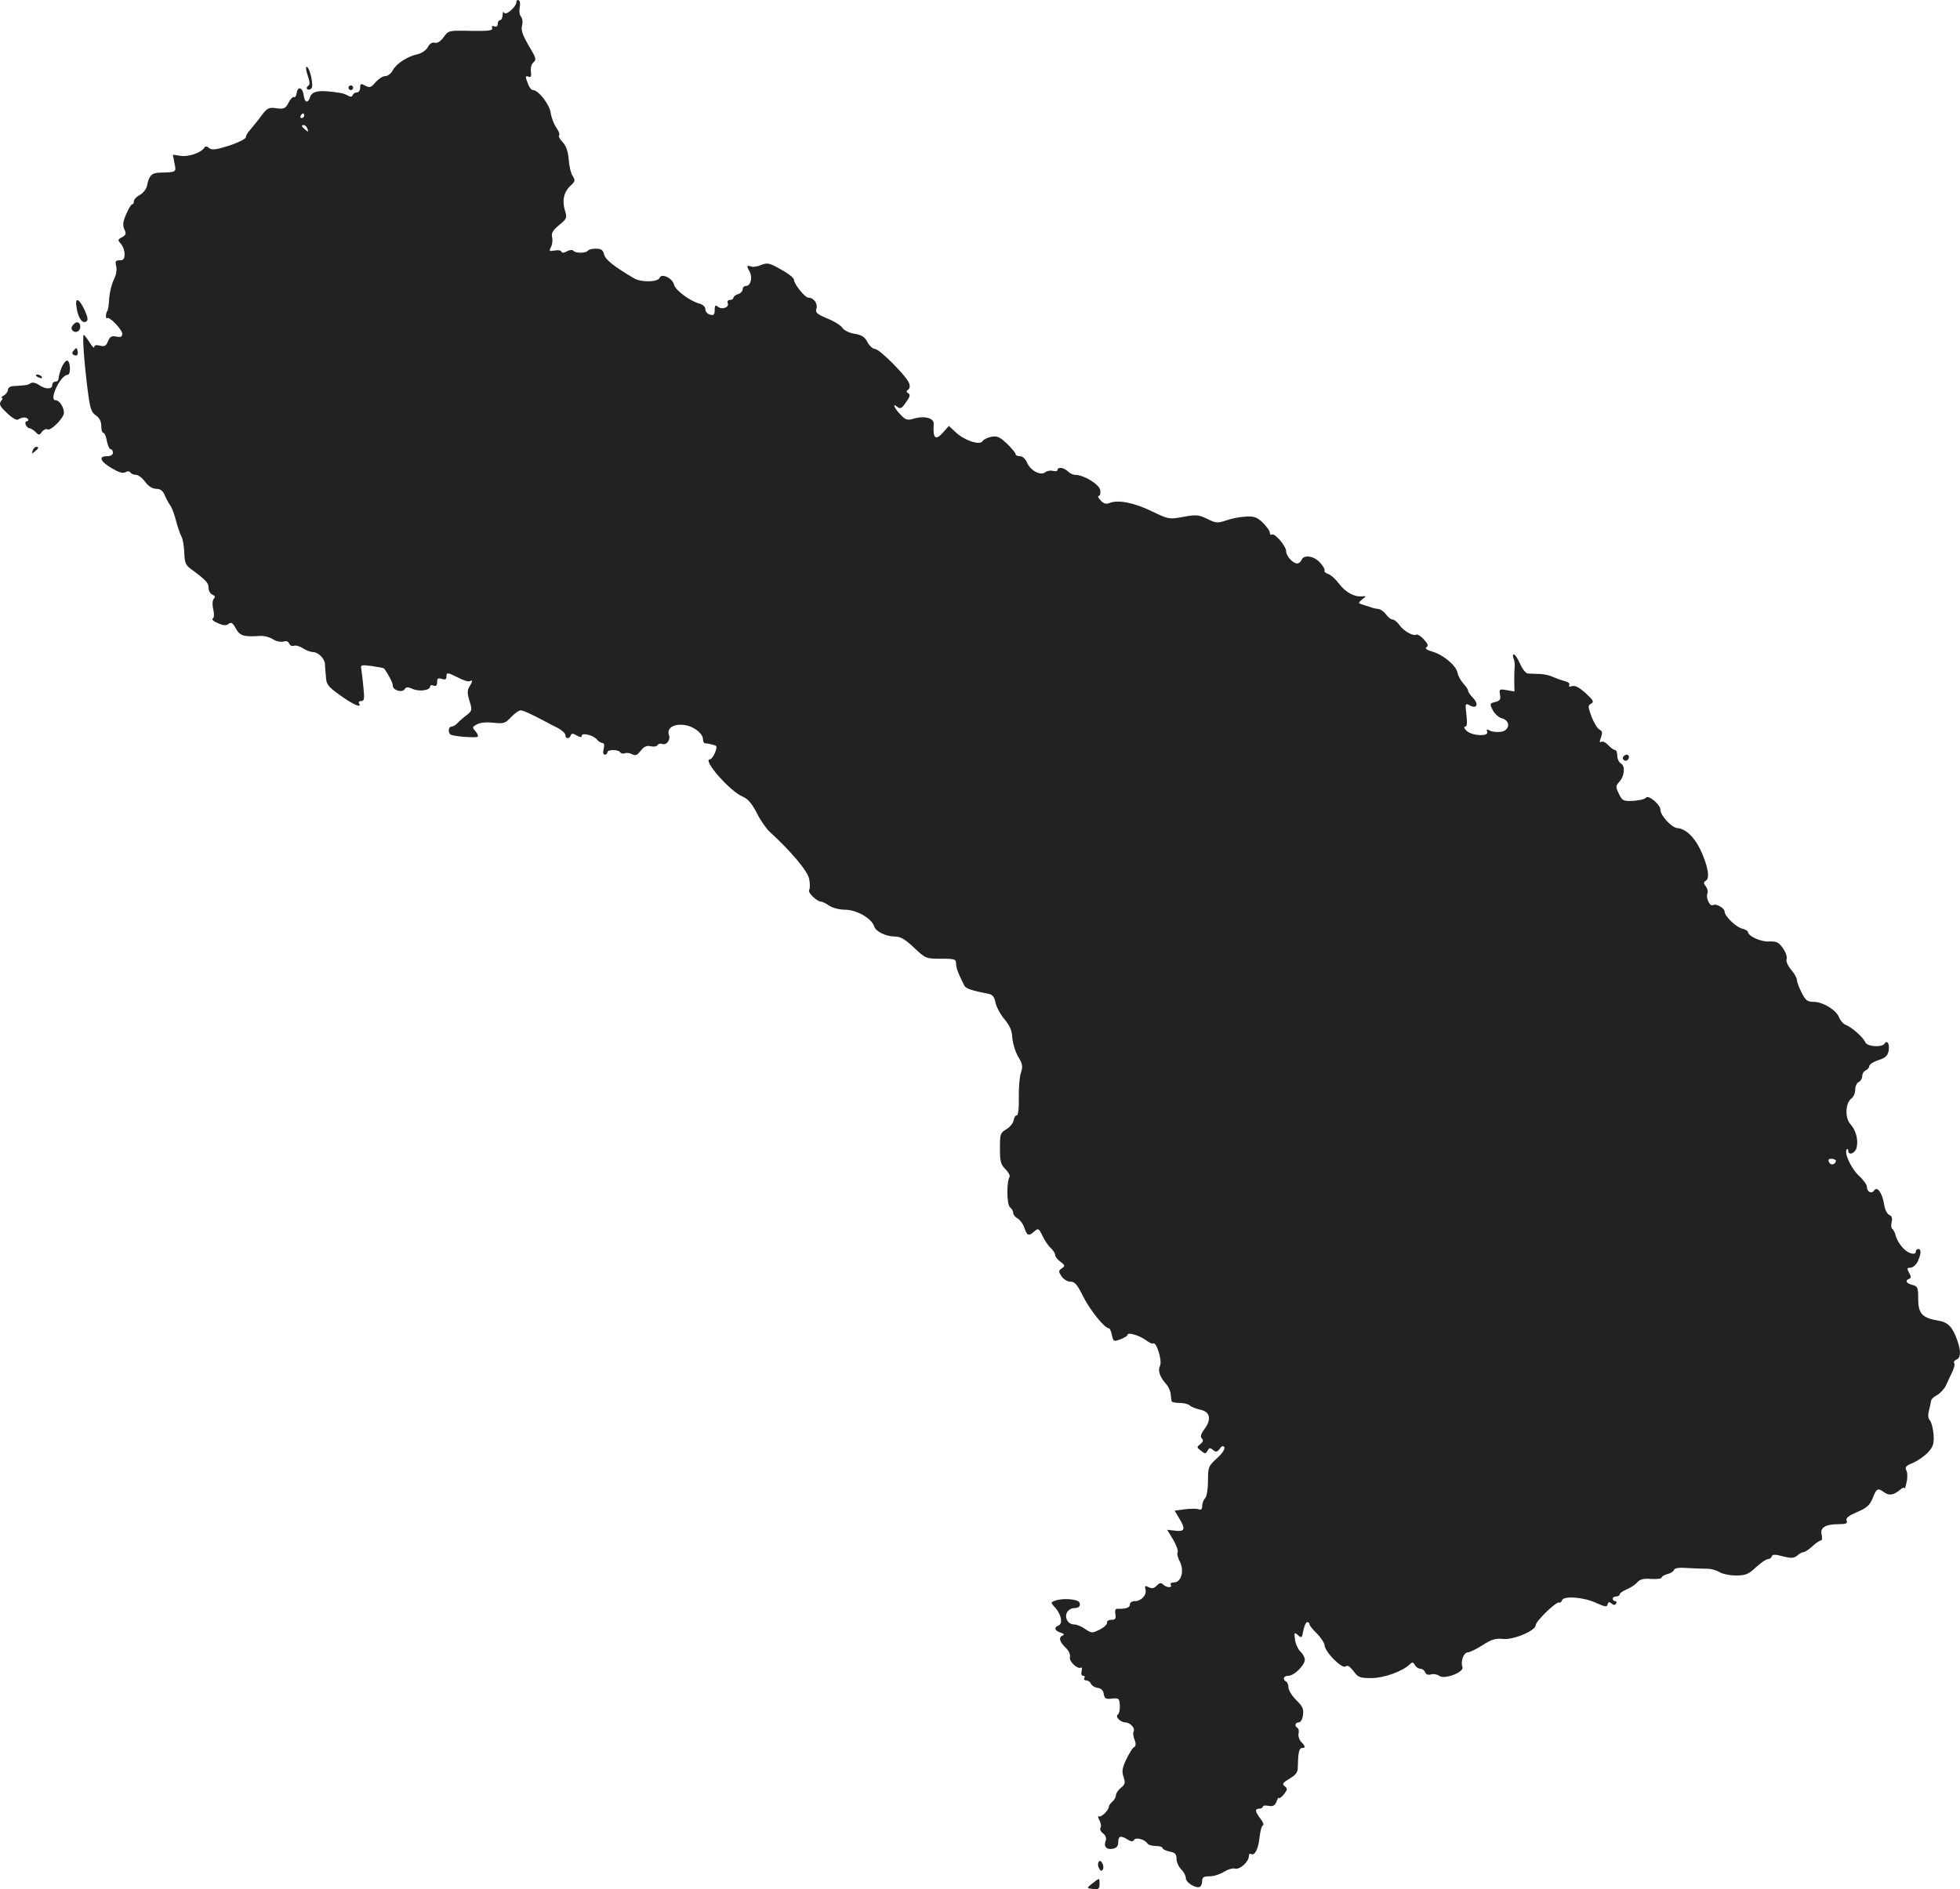 <?xml version="1.0" standalone="no"?>
<!DOCTYPE svg PUBLIC "-//W3C//DTD SVG 20010904//EN"
 "http://www.w3.org/TR/2001/REC-SVG-20010904/DTD/svg10.dtd">
<svg version="1.0" xmlns="http://www.w3.org/2000/svg"
 width="840.334pt" height="810.165pt" viewBox="0 0 840.334 810.165"
 preserveAspectRatio="xMidYMid meet">
<g transform="translate(-569.587,1367.636) scale(0.1,-0.1)"
fill="#222222" stroke="none">
<path d="M7910 13668 c0 -21 -47 -61 -53 -46 -3 7 -6 3 -6 -9 -1 -13 -5 -23
-11 -23 -5 0 -10 -7 -10 -16 0 -10 -6 -14 -14 -11 -10 4 -13 1 -10 -7 4 -11
-15 -13 -91 -12 -96 2 -96 2 -117 -27 -13 -18 -27 -27 -38 -24 -12 3 -22 -4
-30 -19 -7 -13 -26 -26 -43 -30 -43 -9 -92 -40 -107 -69 -7 -14 -22 -25 -32
-25 -11 0 -29 -12 -42 -26 -19 -23 -25 -25 -44 -15 -19 10 -22 9 -22 -9 0 -11
-6 -20 -14 -20 -8 0 -16 -5 -18 -12 -3 -7 -9 -8 -18 -3 -8 5 -21 10 -30 12
-92 15 -126 11 -135 -18 -9 -27 -23 -23 -27 8 -4 34 -25 42 -30 11 -2 -13 -7
-21 -11 -18 -5 3 -16 -8 -24 -24 -13 -25 -19 -28 -51 -24 -34 5 -40 2 -67 -34
-16 -22 -38 -48 -47 -59 -10 -10 -18 -25 -18 -31 0 -7 -32 -23 -71 -36 -57
-18 -74 -20 -86 -11 -10 9 -17 9 -21 2 -14 -22 -68 -40 -101 -35 l-34 5 7 -37
c8 -39 9 -38 -63 -40 -35 -1 -46 -12 -55 -57 -3 -14 -17 -31 -31 -39 -14 -7
-25 -19 -25 -27 0 -7 -3 -13 -8 -13 -4 0 -15 -19 -25 -42 -14 -32 -16 -47 -8
-65 9 -19 7 -24 -10 -34 -19 -10 -19 -12 -5 -28 9 -10 16 -30 16 -44 0 -21 -5
-27 -21 -27 -18 0 -20 -4 -15 -25 4 -15 0 -38 -10 -58 -9 -17 -18 -54 -20 -80
-1 -27 -5 -51 -8 -54 -3 -4 -6 -13 -6 -21 0 -9 2 -13 5 -10 9 9 65 -49 65 -67
0 -13 -6 -16 -26 -12 -20 4 -27 -1 -35 -20 -8 -20 -14 -24 -34 -19 -17 4 -25
2 -25 -6 0 -7 -9 2 -20 20 -11 17 -22 32 -25 32 -7 0 2 -121 17 -238 10 -78
15 -94 35 -107 15 -11 23 -25 23 -45 0 -17 4 -30 9 -30 5 0 12 -16 15 -35 4
-19 11 -35 16 -35 6 0 10 -7 10 -15 0 -9 -9 -15 -25 -15 -38 0 -30 -22 19 -51
30 -18 48 -24 59 -18 10 6 18 5 22 -1 3 -5 14 -10 24 -10 9 0 27 -13 39 -30
15 -19 31 -30 48 -30 17 0 28 -8 36 -27 7 -16 17 -35 23 -43 7 -8 18 -37 25
-65 7 -27 18 -59 24 -70 6 -11 11 -42 12 -69 1 -40 6 -53 25 -67 70 -52 79
-62 79 -84 0 -12 8 -26 17 -29 11 -5 13 -10 6 -17 -6 -6 -8 -24 -3 -45 5 -21
4 -37 -2 -40 -6 -4 4 -13 22 -20 24 -11 36 -11 46 -3 11 9 18 4 31 -20 18 -32
33 -36 101 -32 18 2 44 -5 58 -14 14 -9 33 -13 45 -10 12 4 21 1 25 -9 3 -8
12 -12 20 -9 8 3 25 -2 39 -11 13 -9 33 -16 43 -16 21 0 49 -27 51 -50 0 -8 2
-33 4 -54 2 -36 9 -44 62 -82 57 -41 94 -56 80 -34 -3 6 1 10 9 10 14 0 15 10
10 58 -3 31 -7 66 -9 78 -4 19 -1 20 45 14 27 -4 51 -8 53 -11 19 -26 37 -61
37 -73 0 -20 40 -32 51 -15 6 10 13 10 34 1 28 -13 75 -6 75 10 0 6 7 8 15 4
10 -4 15 1 15 15 0 16 4 19 20 14 14 -5 20 -2 20 9 0 20 3 20 51 -4 22 -12 44
-18 49 -15 13 8 13 -1 -2 -24 -9 -15 -9 -29 1 -61 12 -39 11 -42 -13 -61 -15
-11 -33 -27 -40 -35 -8 -8 -19 -14 -25 -14 -13 0 -15 -27 -3 -34 14 -8 109
-15 116 -9 3 4 -1 14 -10 24 -14 16 -14 18 7 29 13 8 41 10 70 7 44 -5 51 -3
76 24 15 16 34 29 41 29 11 0 44 -15 112 -51 8 -5 30 -16 48 -25 17 -9 32 -23
32 -30 0 -17 17 -18 23 -1 3 9 9 9 26 -1 15 -8 21 -9 21 -1 0 15 52 2 66 -17
6 -7 16 -14 23 -14 7 0 9 -9 5 -25 -4 -15 -2 -25 5 -25 6 0 11 5 11 10 0 13
47 13 55 0 3 -5 12 -7 20 -4 7 3 22 1 31 -4 14 -8 22 -4 37 15 14 18 26 23 43
19 12 -3 26 -1 29 5 4 6 13 8 20 5 18 -7 37 18 29 38 -10 27 15 47 58 44 42
-2 88 -35 88 -63 0 -8 3 -15 8 -16 20 -2 44 -8 48 -12 8 -7 -15 -57 -26 -57
-35 0 85 -137 140 -160 22 -9 39 -29 60 -69 15 -31 41 -68 56 -82 92 -84 163
-169 169 -202 4 -20 4 -41 0 -47 -7 -11 32 -49 50 -50 6 0 22 -8 35 -17 14
-10 44 -18 71 -18 49 -1 112 -37 123 -72 7 -22 51 -43 90 -43 23 0 44 -13 81
-48 50 -47 51 -47 115 -47 60 0 65 -2 65 -22 1 -19 7 -37 35 -93 6 -13 33 -22
106 -36 15 -3 24 -14 28 -38 4 -18 21 -50 38 -70 23 -28 33 -49 34 -80 2 -24
13 -60 25 -81 19 -31 21 -42 12 -69 -6 -17 -10 -66 -9 -108 1 -45 -3 -76 -9
-75 -5 1 -11 -8 -13 -20 -2 -13 -16 -30 -31 -39 -27 -16 -28 -21 -28 -82 0
-56 3 -69 23 -89 14 -14 22 -29 18 -34 -13 -22 -12 -118 2 -130 8 -6 14 -17
14 -25 0 -7 9 -18 19 -23 10 -6 24 -24 29 -41 12 -34 18 -36 43 -14 16 14 19
13 34 -19 9 -19 25 -43 36 -53 10 -9 19 -23 19 -30 0 -7 10 -20 23 -29 20 -15
20 -18 5 -28 -14 -10 -15 -13 -1 -34 9 -13 25 -23 39 -23 18 0 29 -13 54 -64
29 -58 92 -136 110 -136 4 0 10 -13 13 -29 6 -28 8 -29 37 -18 16 6 30 15 30
19 0 13 52 -3 79 -23 13 -10 27 -17 31 -14 14 9 40 -76 29 -96 -10 -20 -1 -48
29 -81 8 -10 16 -28 17 -40 1 -13 3 -26 4 -30 0 -5 16 -8 34 -8 18 0 38 -5 44
-11 6 -6 26 -14 45 -18 42 -9 49 -41 18 -83 -16 -21 -19 -33 -11 -41 7 -7 5
-14 -7 -24 -16 -12 -16 -14 3 -28 17 -14 20 -14 28 0 7 13 11 14 24 3 12 -10
17 -9 28 5 9 13 15 15 20 7 4 -7 -9 -27 -31 -47 -37 -33 -39 -38 -39 -96 0
-36 -5 -68 -12 -75 -7 -7 -13 -23 -13 -34 0 -14 -5 -18 -15 -14 -9 3 -35 3
-59 0 l-44 -6 19 -32 c29 -47 25 -59 -16 -54 l-35 4 26 -43 c14 -24 22 -48 19
-53 -4 -6 1 -25 10 -42 19 -40 5 -88 -27 -88 -10 0 -16 -4 -13 -10 9 -14 -18
-13 -32 1 -9 9 -16 8 -28 -5 -12 -12 -21 -13 -35 -6 -15 8 -17 6 -13 -10 6
-24 -18 -50 -46 -50 -12 0 -21 -6 -21 -15 0 -13 -17 -19 -56 -18 -6 0 -9 -10
-6 -23 3 -19 0 -24 -17 -24 -11 0 -20 -5 -19 -12 2 -7 -12 -20 -31 -30 -33
-16 -35 -16 -62 2 -15 11 -36 20 -48 20 -26 0 -43 29 -30 53 6 9 18 17 28 17
22 0 31 8 25 24 -6 15 -73 20 -104 8 -20 -7 -20 -8 -2 -28 27 -28 36 -70 17
-78 -22 -8 -18 -23 8 -31 13 -4 17 -8 10 -12 -20 -7 -15 -27 11 -52 14 -13 22
-30 19 -41 -5 -18 33 -54 48 -45 4 3 5 -4 2 -15 -3 -12 0 -20 6 -20 7 0 9 -4
6 -10 -3 -5 0 -10 8 -10 8 0 17 -6 20 -14 3 -8 16 -16 29 -18 15 -2 24 -11 26
-26 3 -20 9 -23 35 -20 30 3 32 1 34 -29 1 -18 -3 -36 -8 -39 -14 -8 10 -34
31 -34 21 0 44 -25 36 -39 -3 -5 -2 -21 4 -35 7 -18 6 -28 -3 -33 -7 -4 -21
-28 -33 -53 -17 -36 -19 -51 -11 -74 8 -25 7 -32 -12 -47 -11 -9 -21 -24 -21
-32 0 -8 -7 -20 -15 -27 -8 -7 -15 -16 -15 -21 0 -15 -33 -48 -43 -42 -5 3 -4
-4 2 -16 7 -12 9 -27 5 -33 -4 -6 1 -17 11 -24 10 -7 15 -20 12 -29 -11 -26 2
-42 29 -37 17 3 24 11 24 28 0 27 11 30 40 12 15 -10 23 -10 28 -2 8 13 46 2
57 -15 3 -6 19 -11 36 -11 16 0 29 -4 29 -9 0 -5 14 -11 30 -15 24 -4 30 -11
30 -31 0 -14 9 -34 20 -45 11 -11 20 -28 20 -38 0 -20 45 -46 61 -37 5 4 9 15
9 26 0 15 7 19 33 19 17 0 45 9 60 19 16 10 37 17 47 14 21 -6 60 29 60 53 0
8 4 13 9 10 16 -10 32 21 37 71 3 26 9 50 14 51 6 2 1 15 -10 29 -24 31 -25
43 -5 43 8 0 15 4 15 9 0 4 11 6 25 3 19 -3 27 1 34 19 5 13 10 20 10 15 1 -4
10 2 21 15 16 21 17 25 4 35 -12 10 -9 15 21 33 27 16 35 27 35 48 1 60 5 83
18 83 16 0 15 8 -4 27 -8 9 -13 24 -11 34 3 11 1 22 -4 25 -14 8 -11 24 5 24
8 0 16 13 18 31 4 26 -1 38 -29 65 -18 18 -33 42 -33 53 0 11 -4 23 -10 26
-17 10 -11 25 10 25 24 0 70 45 70 69 0 10 -9 26 -19 35 -10 10 -21 33 -23 51
-4 32 -3 33 13 19 15 -14 17 -12 23 21 4 19 11 35 16 35 6 0 10 -4 10 -9 0 -5
14 -23 32 -40 17 -17 32 -40 33 -51 2 -29 75 -102 90 -90 8 7 18 0 34 -20 19
-27 27 -30 76 -30 54 0 132 28 164 58 12 12 16 11 23 -2 5 -9 16 -16 24 -16 8
0 17 -7 20 -15 4 -10 13 -13 26 -9 10 3 26 0 34 -6 20 -18 108 15 100 37 -9
23 5 63 22 63 8 0 37 14 64 31 38 25 56 30 86 27 44 -6 142 35 142 59 0 17 90
104 101 97 4 -2 9 2 12 10 8 20 94 13 147 -12 38 -17 46 -18 48 -6 3 11 7 12
17 4 9 -8 15 -8 20 0 3 5 1 10 -4 10 -6 0 -11 5 -11 10 0 6 7 10 15 10 8 0 15
4 15 9 0 5 13 14 29 21 16 6 37 20 46 30 12 14 28 18 61 15 24 -1 44 1 44 6 0
5 11 11 24 15 14 3 27 11 29 18 3 8 23 11 58 8 30 -2 67 -3 84 -3 16 0 39 -6
52 -14 12 -8 44 -15 71 -15 42 0 54 5 86 35 21 19 43 35 51 35 7 0 15 5 17 12
3 9 15 9 48 0 36 -9 47 -8 61 3 8 8 21 15 27 15 6 0 23 11 38 25 15 14 31 25
37 25 5 0 6 11 3 25 -8 30 16 45 73 45 32 0 39 3 34 15 -4 12 8 21 45 37 42
18 54 29 67 60 16 42 22 45 50 24 21 -15 40 -11 68 12 9 8 17 11 18 6 1 -5 5
7 9 26 5 19 4 42 -1 51 -7 14 -1 20 29 32 20 9 49 29 64 45 22 24 26 36 24 75
-2 26 -9 54 -16 62 -8 10 -9 24 -4 42 4 16 8 34 9 41 0 7 11 18 25 25 13 7 31
26 39 42 7 17 20 43 27 58 8 16 12 33 8 38 -3 5 2 12 10 15 19 7 20 36 3 84
-20 56 -39 76 -81 83 -68 11 -86 30 -86 92 0 50 -2 55 -25 61 -26 6 -33 20
-14 26 9 3 9 10 0 26 -10 19 -9 22 6 22 10 0 24 12 31 27 15 33 16 53 2 53 -5
0 -10 -4 -10 -10 0 -19 -33 -10 -56 15 -13 14 -27 37 -30 51 -3 13 -10 27 -15
30 -5 3 -6 16 -3 30 4 17 1 26 -10 30 -9 4 -19 23 -22 45 -8 50 -30 80 -43 60
-11 -16 -31 -6 -31 16 0 9 -16 31 -36 49 -33 32 -63 98 -50 112 3 3 6 0 6 -6
0 -23 30 -12 36 13 8 33 -3 75 -27 101 -24 26 -21 90 4 109 10 7 17 24 17 39
0 15 7 29 15 32 8 4 15 15 15 25 0 11 7 22 15 25 8 4 15 12 15 18 0 7 18 19
39 26 30 9 40 19 44 39 6 28 -6 50 -17 32 -12 -18 -76 -13 -83 6 -8 20 -58 65
-85 75 -10 4 -22 18 -27 31 -12 32 -70 67 -109 67 -27 0 -35 6 -52 40 -11 21
-20 46 -20 54 0 8 -11 28 -25 44 -15 18 -23 37 -19 46 3 8 -4 29 -16 46 -18
26 -28 30 -59 29 -34 -3 -91 23 -91 41 0 4 -11 11 -25 14 -27 7 -75 54 -75 73
0 15 -37 36 -50 28 -13 -8 -31 30 -24 49 4 9 0 23 -7 32 -10 13 -10 17 1 24
18 11 8 64 -24 133 -26 54 -64 90 -98 92 -25 2 -73 54 -73 78 0 23 -52 67 -63
52 -4 -6 -28 -11 -53 -13 -43 -2 -48 0 -62 30 -15 30 -14 34 1 51 23 25 27 68
8 79 -9 5 -16 20 -16 33 0 14 -4 25 -10 25 -5 0 -18 9 -29 21 -11 12 -24 18
-30 14 -8 -4 -8 1 -1 19 7 20 6 27 -7 34 -9 5 -24 30 -34 56 -15 42 -16 47 -1
55 13 7 9 15 -24 45 -27 24 -45 34 -58 30 -12 -4 -16 -2 -12 5 4 6 -5 13 -21
17 -15 4 -37 12 -48 17 -11 6 -36 12 -55 13 -19 0 -43 2 -53 2 -10 1 -24 19
-34 42 -10 22 -22 40 -26 40 -5 0 -6 -8 -2 -17 4 -10 6 -25 5 -33 -1 -8 -2
-36 -2 -62 l1 -47 -34 6 c-30 5 -32 4 -28 -20 4 -20 0 -26 -20 -31 -24 -6 -25
-7 -11 -35 8 -16 26 -32 39 -35 38 -10 35 -52 -4 -58 -17 -2 -38 0 -47 5 -13
8 -16 6 -12 -5 9 -21 -66 -18 -89 5 -10 10 -12 17 -6 17 9 0 10 15 6 51 -6 50
-5 51 15 40 30 -16 39 5 13 33 -12 12 -21 26 -21 31 0 5 -9 18 -20 30 -11 12
-23 33 -25 46 -6 31 -60 77 -108 91 -25 7 -33 14 -25 19 9 6 6 14 -11 33 -13
14 -27 23 -32 21 -13 -9 -58 17 -74 42 -9 12 -22 23 -29 23 -7 0 -20 10 -28
22 -8 11 -23 22 -34 23 -10 1 -27 5 -36 9 -10 3 -25 8 -35 11 -14 5 -14 7 3
21 19 14 19 15 -1 13 -33 -3 -70 17 -98 54 -15 20 -36 39 -47 42 -11 4 -18 10
-15 14 2 5 -6 20 -20 35 -26 29 -70 35 -79 11 -3 -8 -12 -15 -19 -15 -18 0
-47 32 -47 53 0 21 -49 79 -61 71 -5 -3 -9 1 -9 9 0 7 -14 26 -30 42 -25 24
-38 28 -73 26 -23 -1 -61 -8 -83 -16 -38 -13 -45 -12 -82 6 -36 18 -47 19
-102 9 -61 -11 -64 -11 -134 23 -76 37 -144 51 -181 37 -18 -7 -27 -4 -41 11
-9 10 -13 19 -7 19 6 0 8 11 6 25 -5 25 -71 65 -107 65 -10 0 -24 7 -32 15
-17 17 -44 20 -44 6 0 -5 -9 -7 -20 -4 -11 3 -26 0 -33 -6 -20 -16 -64 8 -78
42 -7 16 -19 27 -30 27 -11 0 -19 4 -19 9 0 6 -17 25 -37 45 -31 29 -42 34
-68 29 -16 -3 -33 -12 -37 -19 -12 -18 -76 3 -114 38 l-30 28 -22 -25 c-35
-40 -47 -31 -43 32 3 26 -38 38 -86 24 -27 -8 -34 -6 -57 18 -27 28 -36 52
-12 32 11 -9 19 -6 36 20 17 23 20 33 10 39 -9 5 -9 9 -1 15 7 4 9 16 5 27 -9
29 -127 148 -147 148 -9 0 -23 13 -32 29 -11 22 -24 31 -55 36 -24 4 -46 15
-53 26 -6 10 -35 28 -65 40 -43 18 -51 25 -46 41 7 22 -11 48 -35 48 -14 0
-61 59 -61 76 0 10 -29 31 -74 55 -32 17 -42 19 -67 9 -16 -7 -35 -10 -44 -6
-18 6 -19 2 -4 -25 12 -24 3 -59 -17 -59 -8 0 -14 -6 -14 -14 0 -8 -9 -18 -20
-21 -11 -3 -20 -11 -20 -16 0 -5 -7 -9 -15 -9 -8 0 -12 -6 -9 -14 7 -18 -25
-29 -42 -15 -11 9 -14 6 -14 -14 0 -20 -4 -24 -20 -20 -11 3 -20 13 -20 23 0
10 -10 20 -24 24 -40 10 -104 57 -110 81 -7 29 -54 51 -62 30 -8 -19 -80 -20
-110 -2 -85 50 -123 80 -128 102 -5 20 -13 25 -36 25 -16 0 -31 -4 -34 -9 -7
-11 -55 -11 -62 0 -3 5 -15 4 -27 -2 -13 -8 -22 -8 -24 -2 -2 6 -15 8 -29 5
-23 -4 -25 -3 -16 15 6 11 8 30 5 42 -4 17 2 29 30 52 33 27 35 31 25 63 -13
42 -5 79 24 106 20 18 21 23 9 42 -8 12 -15 44 -17 72 -3 34 -11 57 -26 73
-12 12 -19 26 -15 29 4 4 -2 19 -12 33 -10 14 -21 43 -24 63 -5 37 -53 98 -76
98 -7 0 -16 12 -21 26 -13 33 -13 37 3 31 9 -3 12 3 9 22 -2 16 2 32 11 40 14
11 11 20 -20 71 -26 45 -34 66 -29 86 4 15 2 32 -5 40 -6 7 -8 25 -5 38 3 14
2 28 -4 31 -5 3 -10 0 -10 -7z m-910 -488 c0 -5 -5 -10 -11 -10 -5 0 -7 5 -4
10 3 6 8 10 11 10 2 0 4 -4 4 -10z m14 -56 c5 -14 4 -15 -9 -4 -17 14 -19 20
-6 20 5 0 12 -7 15 -16z m6553 -4428 c-5 -16 -24 -18 -30 -2 -4 10 0 14 14 13
10 -1 18 -6 16 -11z"/>
<path d="M7015 13353 c10 -28 10 -40 2 -45 -6 -4 -8 -10 -4 -14 4 -4 12 -3 18
3 11 11 -7 93 -21 93 -4 0 -2 -17 5 -37z"/>
<path d="M7190 13300 c0 -5 5 -10 10 -10 6 0 10 5 10 10 0 6 -4 10 -10 10 -5
0 -10 -4 -10 -10z"/>
<path d="M6025 12353 c7 -43 25 -66 41 -55 9 5 6 19 -8 50 -25 53 -43 55 -33
5z"/>
<path d="M6010 12284 c-9 -10 -10 -18 -2 -26 12 -12 32 -2 32 17 0 21 -16 26
-30 9z"/>
<path d="M6013 12175 c-9 -10 -9 -16 -2 -20 14 -9 22 0 17 18 -2 13 -5 13 -15
2z"/>
<path d="M5959 12098 c-7 -18 -12 -39 -12 -45 0 -7 -5 -13 -13 -13 -8 0 -14
-7 -14 -15 0 -19 -30 -19 -58 1 -13 9 -27 12 -35 7 -12 -8 -16 -9 -69 -12 -17
0 -28 -7 -28 -16 0 -7 -8 -19 -17 -24 -10 -6 -14 -11 -9 -11 5 0 3 -6 -4 -14
-9 -12 -5 -22 25 -50 21 -21 42 -33 48 -29 18 11 36 12 43 2 3 -5 1 -9 -5 -9
-6 0 -8 -7 -5 -15 4 -8 10 -15 16 -15 5 0 17 -7 26 -16 14 -15 17 -15 28 1 7
9 18 14 24 10 13 -8 70 49 70 71 0 24 -19 54 -36 54 -30 0 21 108 52 109 15 1
12 61 -3 61 -6 0 -17 -15 -24 -32z"/>
<path d="M5850 12066 c0 -2 7 -7 16 -10 8 -3 12 -2 9 4 -6 10 -25 14 -25 6z"/>
<path d="M5836 11744 c-5 -14 -4 -15 9 -4 17 14 19 20 6 20 -5 0 -12 -7 -15
-16z"/>
<path d="M12655 10431 c-6 -11 9 -23 19 -14 9 9 7 23 -3 23 -6 0 -12 -4 -16
-9z"/>
<path d="M10406 5691 c-4 -6 -3 -18 2 -27 6 -11 11 -13 16 -5 4 6 3 18 -2 27
-6 11 -11 13 -16 5z"/>
<path d="M10380 5600 c-27 -21 -27 -21 8 -25 17 -2 22 3 22 21 0 29 1 28 -30
4z"/>
</g>
</svg>
